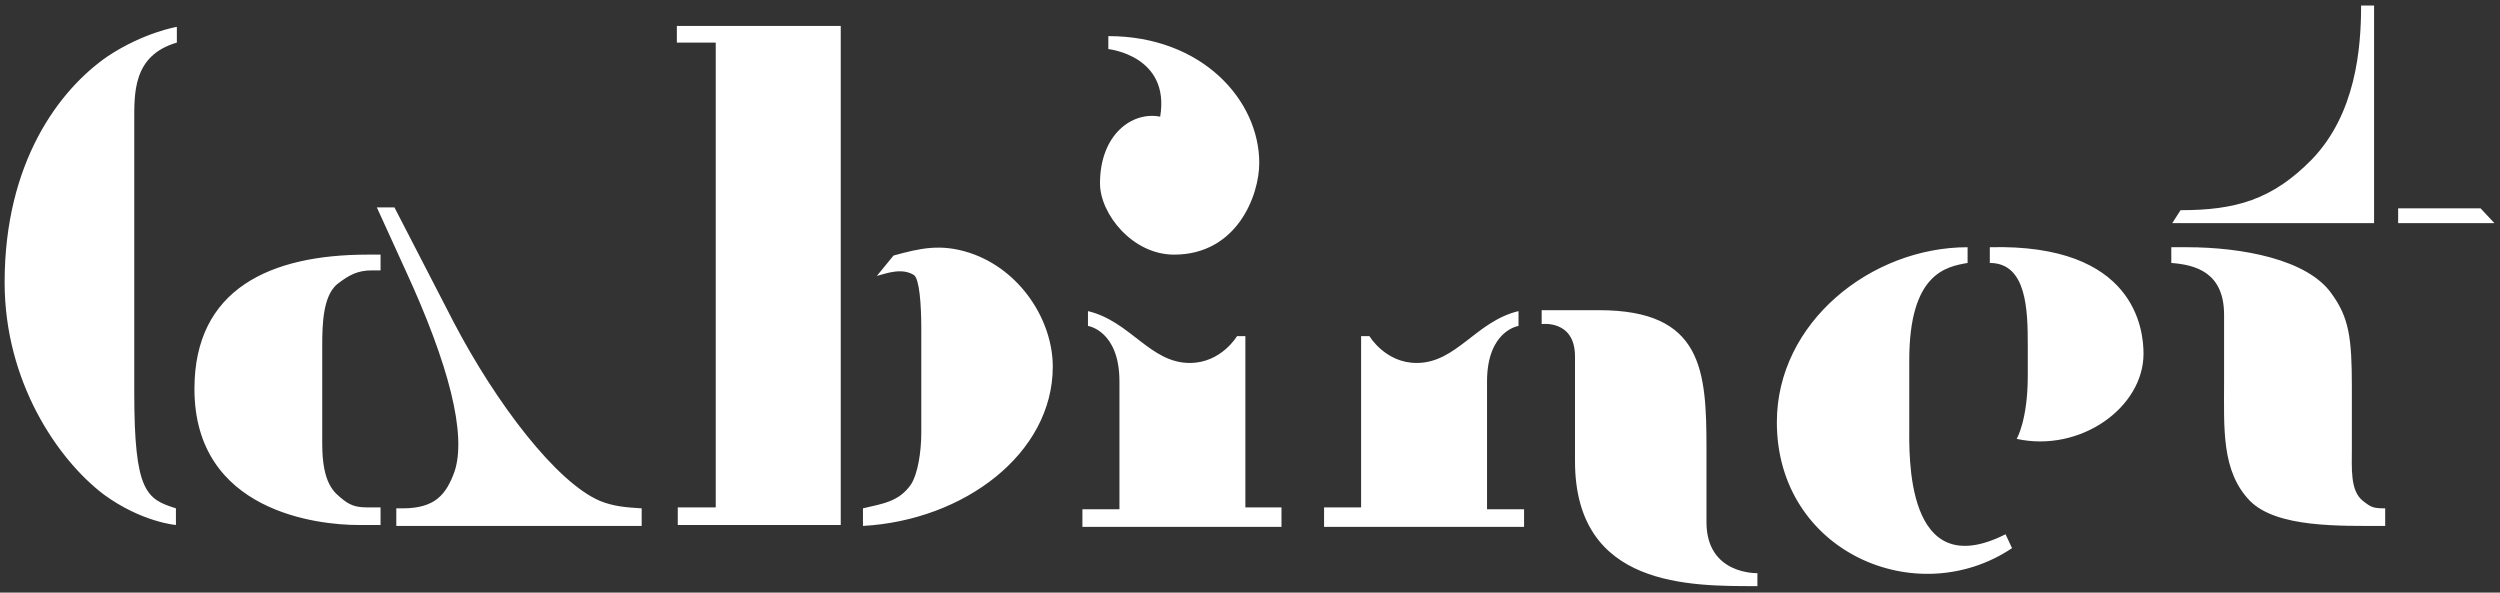 <?xml version="1.0" encoding="utf-8"?>
<!-- Generator: Adobe Illustrator 21.1.0, SVG Export Plug-In . SVG Version: 6.00 Build 0)  -->
<svg version="1.1" id="Layer_1" xmlns="http://www.w3.org/2000/svg" xmlns:xlink="http://www.w3.org/1999/xlink" x="0px" y="0px"
	 viewBox="0 0 270 64" style="enable-background:new 0 0 270 64;" xml:space="preserve">
<rect x="0" y="0" width="270" height="64" fill="#333333" stroke="none"/>
<style type="text/css">
	.st0{fill:#FFFFFF;}
</style>
<path class="st0" d="M259,22.5h8.9l1.5,1.6H259V22.5z M235.5,22.7c5.9,0,9.9-1.1,14.2-5.5c4.7-4.9,5.3-11.9,5.3-16.6h1.4v23.5h-21.8
	L235.5,22.7z M234.5,26.7h1.7c5.9,0,13,1.3,15.6,5c1.9,2.6,2.2,4.8,2.2,10.1v6.5c0,2.3-0.2,4.7,1.2,5.8c0.9,0.7,1.1,0.8,2.4,0.8v1.9
	c-5,0-11.7,0.2-14.6-2.7c-3.1-3.2-2.8-7.8-2.8-12.9v-7.2c0-4.6-3.1-5.4-5.7-5.6V26.7z M214.9,26.7c15.7-0.4,16.6,8.9,16.6,11.5
	c0,5.8-6.8,10.7-13.7,9.2c0,0,1.2-2,1.2-6.8v-3.3c0-3.8-0.1-8.9-4.1-8.9V26.7z M212.5,26.7c-10.4,0-20.6,8.1-20.6,18.9
	c0,14,15.1,20.5,25.4,13.6l-0.7-1.5c-10.9,5.5-10.4-8.7-10.4-11.7v-7.1c0-9.4,4-10.1,6.3-10.5V26.7z M166.5,33.5h6.2
	c11.2,0,11.6,6.5,11.6,15v7.9c0,5.7,5.5,5.5,5.5,5.5v1.4c-7.2,0-19.7,0.2-19.7-13.5V38.5c0-4-3.6-3.5-3.6-3.5V33.5z M143.1,54.8h3.9
	V36.3h0.9c0,0,1.7,2.9,5.1,2.9c4.3,0,6.4-4.5,11-5.6v1.6c0,0-3.4,0.5-3.4,6v13.8h4v1.9h-21.6V54.8z M138.4,56.7v-1.9h-3.9V36.3h-0.9
	c0,0-1.7,2.9-5.1,2.9c-4.3,0-6.4-4.5-11-5.6v1.6c0,0,3.4,0.5,3.4,6v13.8h-4v1.9H138.4z M136,17.6c0-6.8-6.2-13.7-16.3-13.7v1.4
	c0,0,6.7,0.7,5.6,7.3c-3-0.6-6.5,1.9-6.5,7.2c0,3.3,3.5,7.7,8,7.7C133.6,27.5,136,21.1,136,17.6 M94.7,29.8c1.1-0.3,2.7-0.9,4-0.1
	c0.6,0.4,0.8,3.2,0.8,5.8v11.2c0,2.2-0.4,4.5-1.1,5.6c-1.3,1.9-3.1,2.1-5.2,2.6v1.9c10.9-0.6,20.5-7.8,20.5-17.2
	c0-5-3.5-10.5-9-12.3c-3.1-1-5.3-0.5-8.2,0.3L94.7,29.8z M73.2,54.8h4.1V4.6h-4.2V2.8h17.7v53.9H73.2V54.8z M40.7,22.4l3.1,6.8
	c4.7,10.2,6.6,17.7,5.3,21.7c-0.9,2.5-2.1,4-5.6,4h-0.7v1.9h26.5v-1.9c-1.7-0.1-3-0.2-4.5-0.8C60.1,52.1,53.6,43.6,49,34.8
	l-6.4-12.4H40.7z M40.2,29.2h0.9v-1.7h-1.4c-10.5,0-18.7,3.7-18.7,14.5c0,13.3,13.4,14.7,17.7,14.7h2.4v-1.9h-1.3
	c-1.1,0-1.8-0.1-2.7-0.8c-1-0.8-2.3-1.7-2.3-6.1V37.4c0-2.5,0.1-5.4,1.6-6.7C37.7,29.7,38.6,29.2,40.2,29.2 M14.5,42.4V13.3
	c0-3.2-0.2-7.3,4.6-8.7V2.9c0,0-3.6,0.6-7.5,3.2C6.4,9.7,0.5,17.5,0.5,30.5c0,10.7,5.7,19.1,10.7,22.9c4.1,3,7.8,3.3,7.8,3.3v-1.8
	C15.8,53.9,14.5,53.1,14.5,42.4"/>
</svg>
